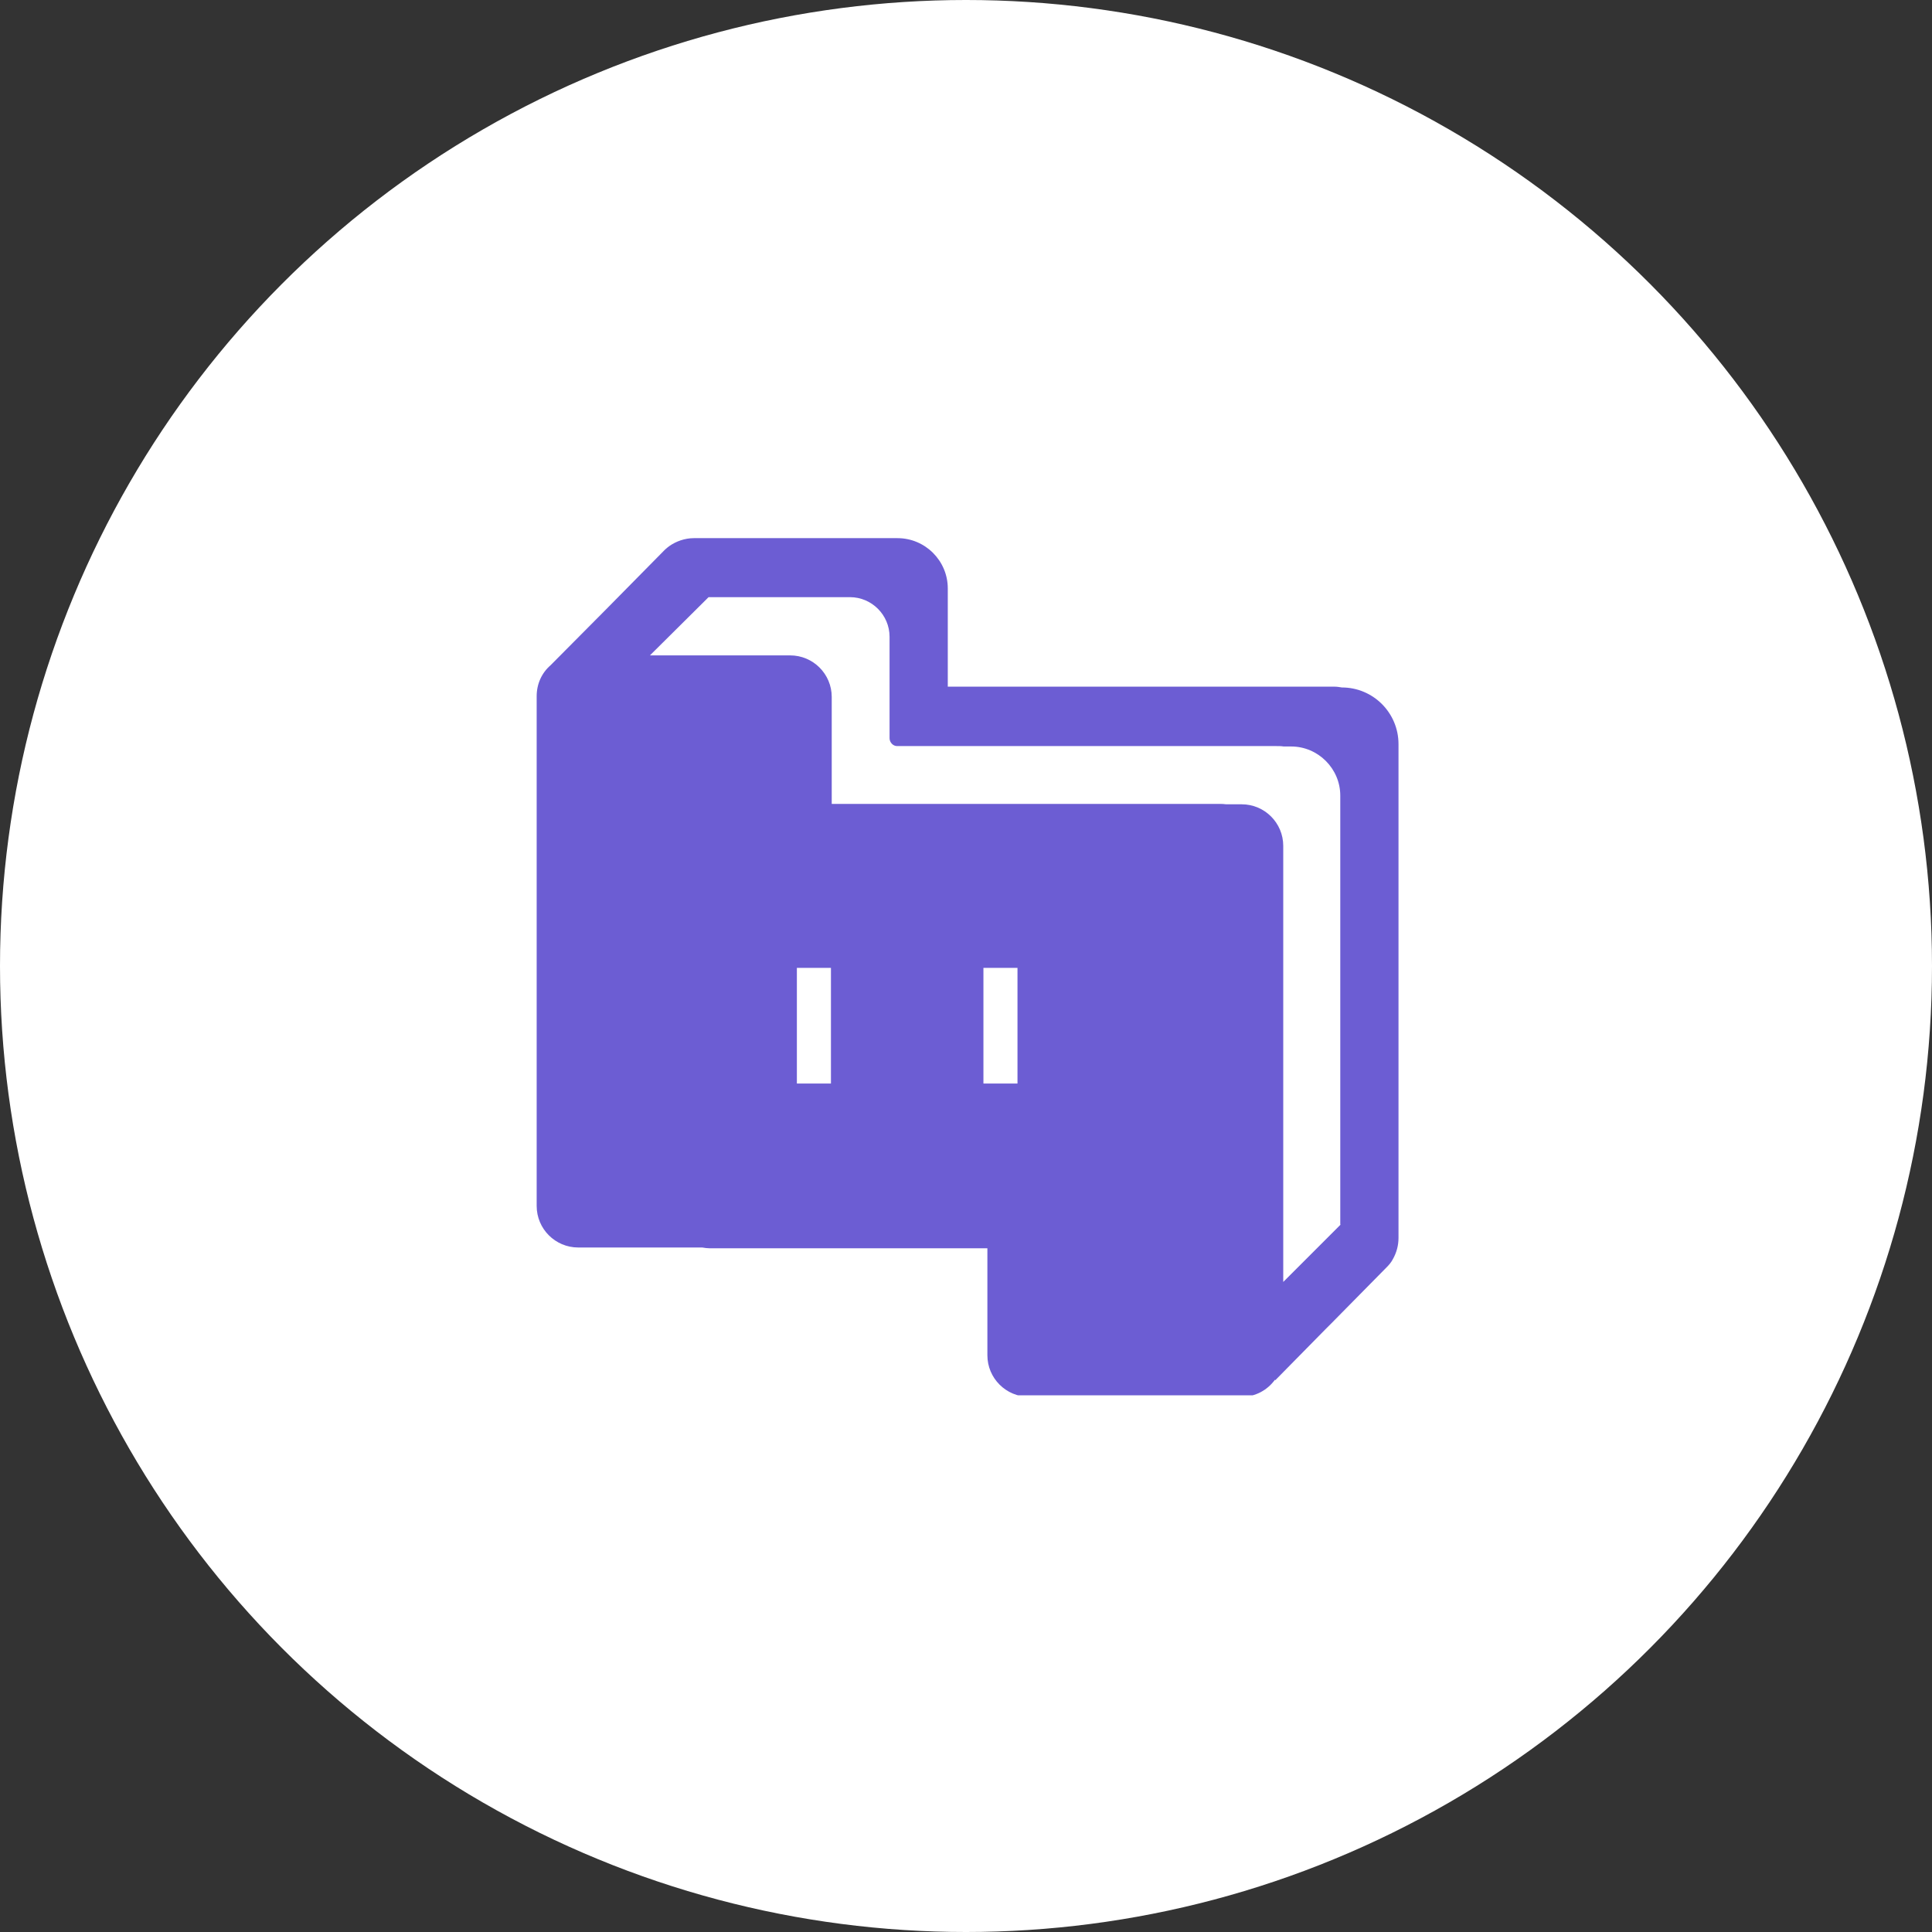 <svg width="145" height="145" viewBox="0 0 145 145" fill="none" xmlns="http://www.w3.org/2000/svg"><rect x="0" y="0" width="145" height="145" fill="#333333" stroke="none"/><script xmlns=""/>
<circle cx="72.5" cy="72.5" r="72.5" fill="white"/>
<g clip-path="url(#clip0_4:20)">
<path d="M69.397 62.099V62.462H69.742C69.542 62.462 69.397 62.298 69.397 62.099Z" fill="#6C5DD3"/>
<path d="M63.018 60.335H62.453V59.77C62.453 60.097 62.721 60.335 63.018 60.335Z" fill="#6C5DD3"/>
<path d="M48.928 49.069V49.188H48.809L48.928 49.069Z" fill="white"/>
<path d="M67.328 55.995H66.763V55.4C66.763 55.727 67.001 55.995 67.328 55.995Z" fill="white"/>
<path d="M96.429 96.094L96.31 96.213V96.094H96.429Z" fill="white"/>
<path d="M66.763 55.4V55.995H67.328C67.001 55.995 66.763 55.727 66.763 55.4Z" fill="#6C5DD3"/>
<path d="M100.709 51.595C100.531 51.566 100.353 51.536 100.174 51.536H71.133V44.164C71.133 42.083 69.438 40.389 67.358 40.389H52.079C51.395 40.389 50.741 40.627 50.236 40.983C50.117 41.073 49.998 41.162 49.909 41.251L49.82 41.34L45.51 45.71L41.318 49.931C40.664 50.495 40.278 51.328 40.278 52.249V90.506C40.278 92.23 41.675 93.627 43.399 93.627H52.703C52.882 93.657 53.09 93.686 53.268 93.686H74.105V101.712C74.105 103.436 75.502 104.833 77.227 104.833H93.189C94.229 104.833 95.121 104.328 95.686 103.555L95.716 103.585L99.461 99.78L99.52 99.721L99.55 99.691L99.907 99.334L104.068 95.113C104.247 94.935 104.425 94.727 104.544 94.489C104.811 94.013 104.96 93.478 104.96 92.914V55.846C104.96 53.498 103.058 51.595 100.709 51.595Z" fill="#6C5DD3"/>
<path d="M62.364 72.641H59.807V81.321H62.364V72.641Z" fill="white"/>
<path d="M76.364 72.641H73.808V81.321H76.364V72.641Z" fill="white"/>
<path d="M100.62 91.903L100.442 92.081L96.31 96.213V63.486C96.31 61.761 94.913 60.364 93.189 60.364H92.03C91.851 60.335 91.703 60.335 91.495 60.335H62.423V52.309C62.423 50.585 61.026 49.188 59.302 49.188H48.779L48.898 49.069L53 44.997L53.179 44.818H63.791C65.425 44.818 66.763 46.156 66.763 47.791V55.4C66.763 55.727 67.031 55.995 67.328 55.995H95.805C95.983 55.995 96.161 55.995 96.34 56.025H96.904C98.926 56.025 100.59 57.689 100.59 59.711V91.903H100.62Z" fill="white"/>
</g>
<defs>
<clipPath id="clip0_4:20">
<rect width="64.682" height="64.444" fill="white" transform="translate(40.278 40.278)"/>
</clipPath>
</defs>
</svg>